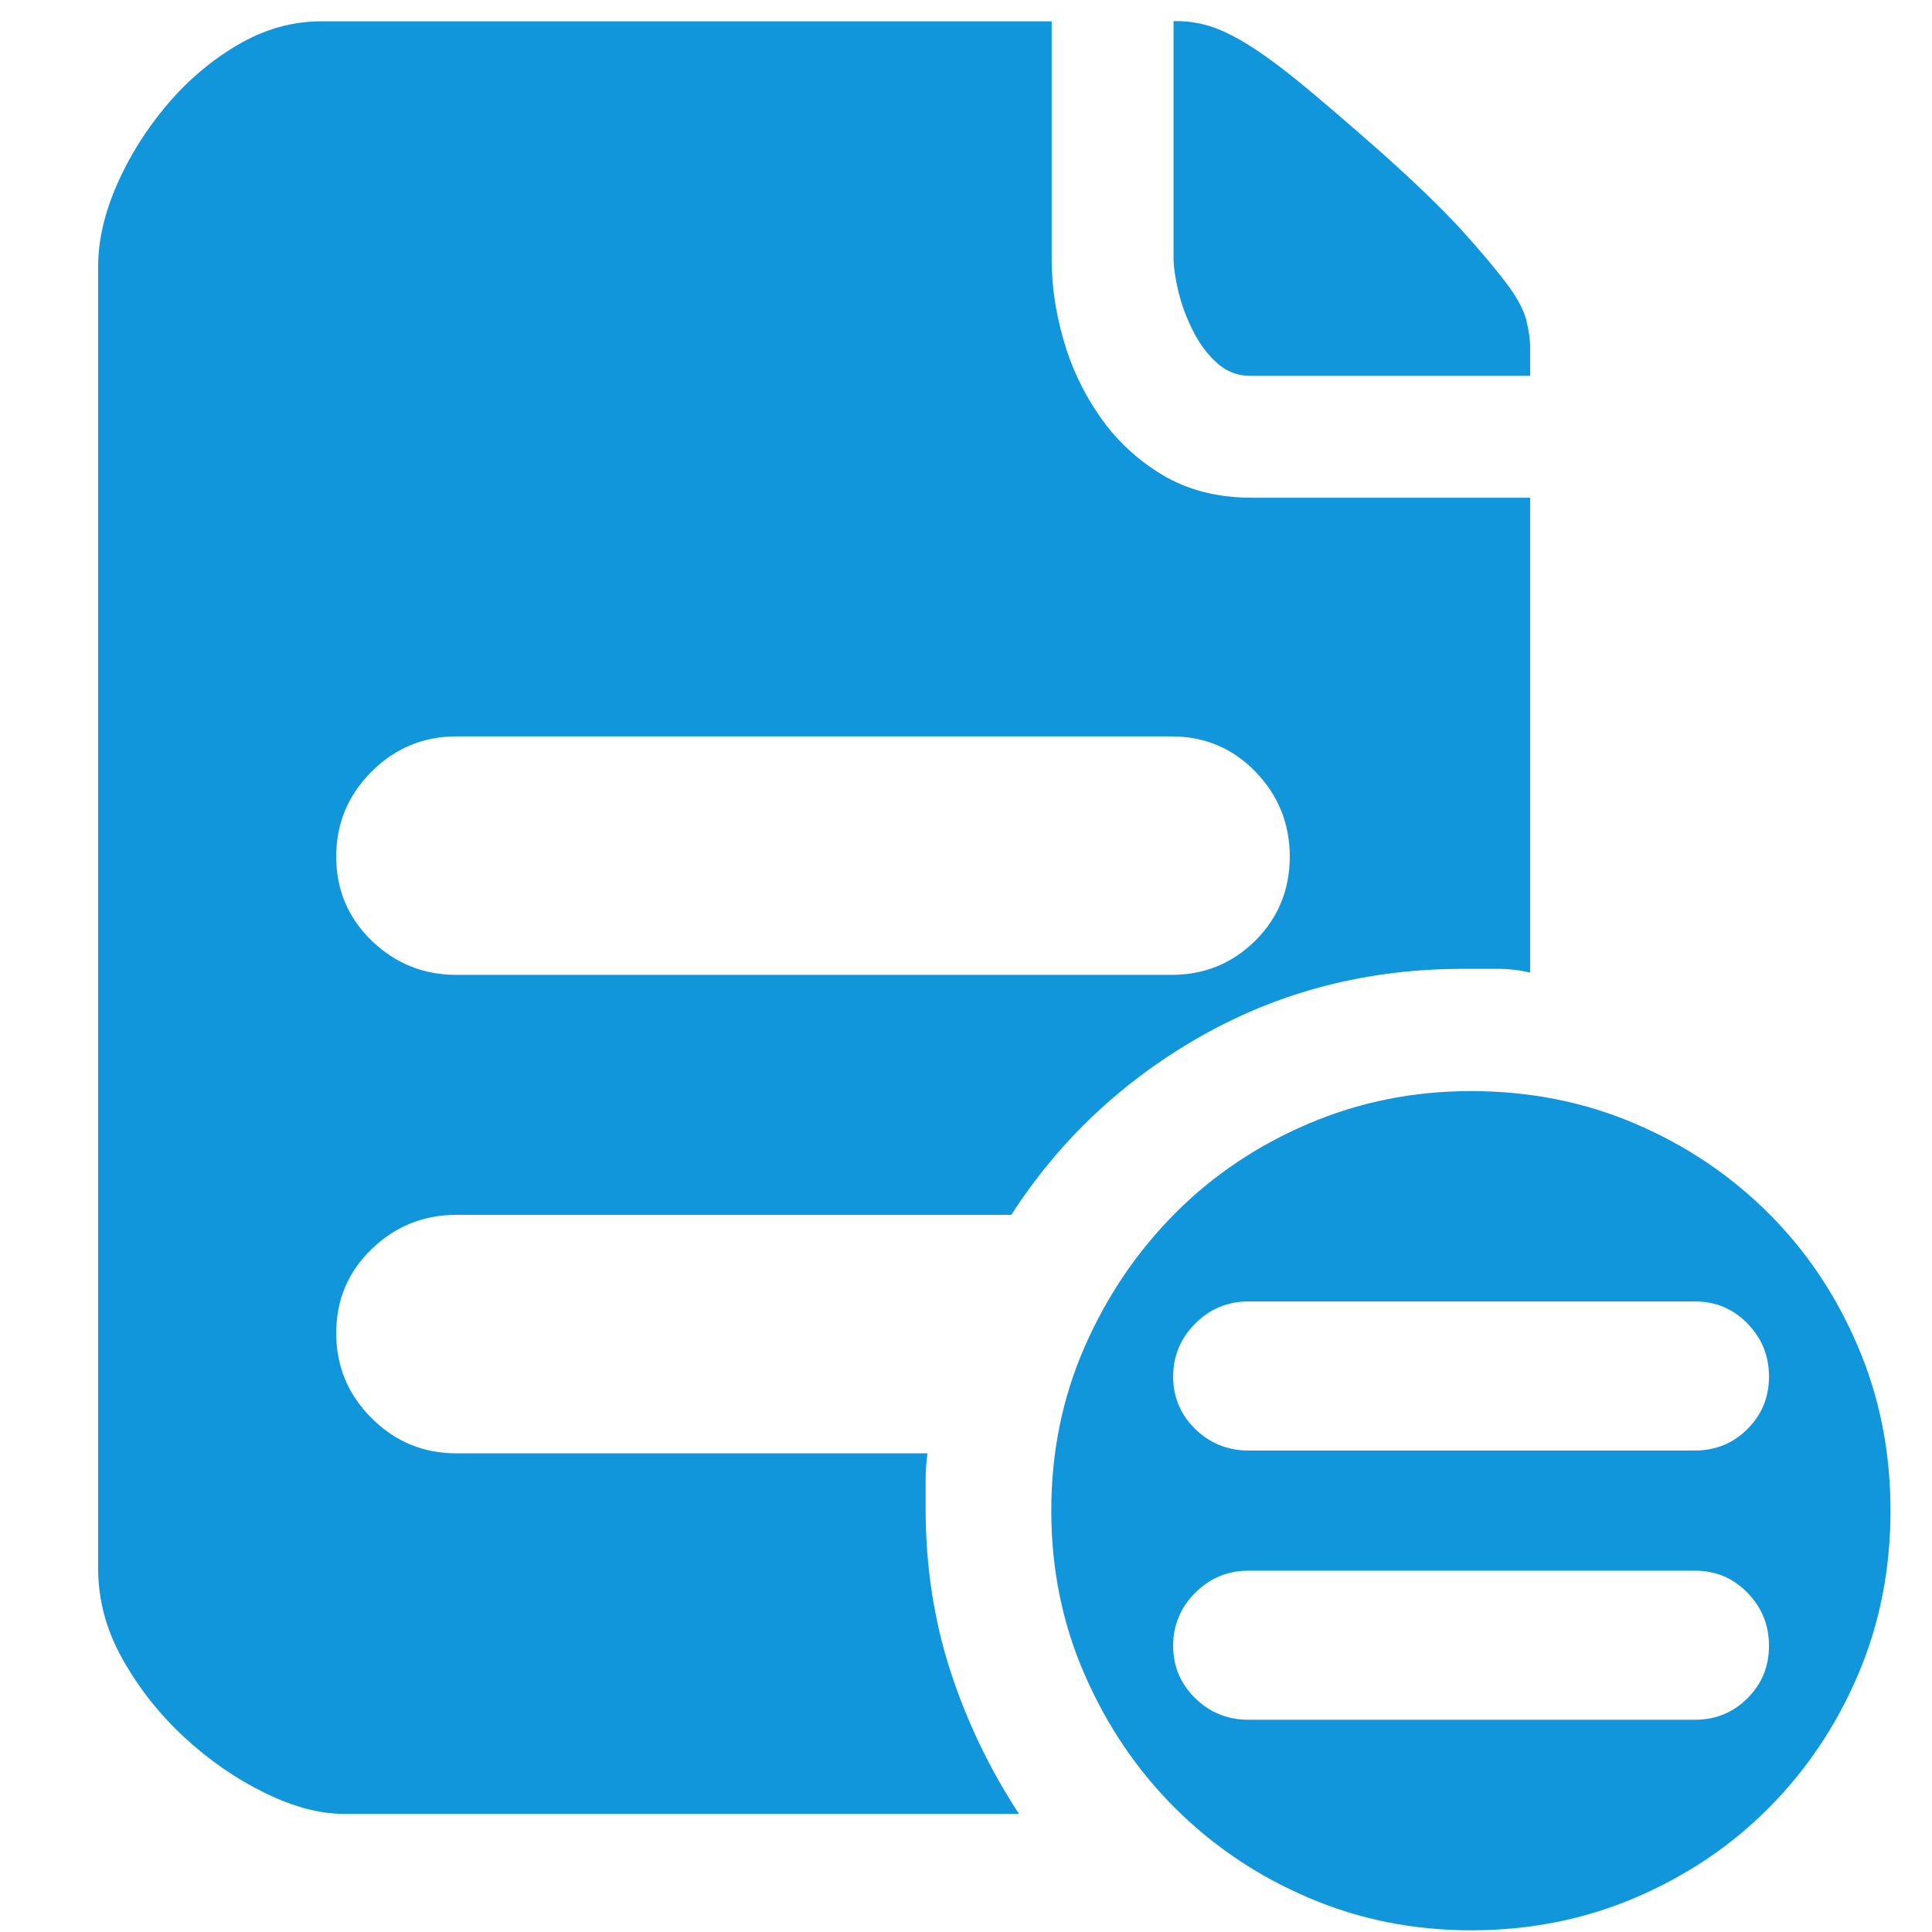 <?xml version="1.0" standalone="no"?><!DOCTYPE svg PUBLIC "-//W3C//DTD SVG 1.1//EN" "http://www.w3.org/Graphics/SVG/1.1/DTD/svg11.dtd"><svg class="icon" width="48px" height="48.00px" viewBox="0 0 1024 1024" version="1.1" xmlns="http://www.w3.org/2000/svg"><path d="M662.4 199.2c-6.7 0-12.6-2.4-17.7-7.1-5.1-4.7-9.3-10.4-12.6-17.2-3.4-6.7-5.9-13.6-7.6-20.7-1.7-7.1-2.5-13-2.5-17.7L622 11.2l2 0c5.4 0 10.9 0.8 16.7 2.5 5.7 1.7 12.5 4.9 20.2 9.6 7.7 4.7 17.2 11.6 28.3 20.7 11.1 9.1 25.1 21.1 41.9 35.9 18.2 16.2 32.5 30 43 41.4 10.4 11.5 18.5 21.1 24.3 28.8s9.3 14.3 10.6 19.7c1.3 5.4 2 10.1 2 14.2l0 15.2L662.4 199.2 662.4 199.2zM491.6 770.3c-0.7 4.7-1 9.4-1 14.2l0 15.2c0 30.3 4.4 59 13.1 85.9 8.8 27 20.9 52.2 36.4 75.8l-357.8 0c-12.8 0-26.8-3.7-41.9-11.1-15.2-7.4-29.3-17.2-42.5-29.3-13.1-12.1-24.1-25.9-32.8-41.4-8.8-15.5-13.1-31.7-13.1-48.5L52 141.6c0-14.2 3.4-28.8 10.1-44 6.7-15.2 15.5-29.1 26.3-41.9s23.2-23.4 37.4-31.8c14.2-8.4 29-12.6 44.5-12.6l387.1 0L557.4 137.6c0 13.5 2 27.5 6.1 41.9 4 14.5 10.4 28.1 19.2 40.9 8.8 12.8 19.9 23.2 33.4 31.3 13.5 8.1 29.3 12.1 47.5 12.1L811 263.8l0 251.7c-5.4-1.3-11.1-2-17.2-2l-18.2 0c-50.5 0-96.7 11.8-138.5 35.4-41.8 23.6-75.5 55.3-101.1 95l-294.1 0c-17.5 0-32.5 6.1-45 18.2-12.5 12.1-18.7 27-18.7 44.5 0 17.5 6.2 32.5 18.7 45 12.5 12.5 27.5 18.7 45 18.7L491.6 770.3 491.6 770.3zM241.9 390.3c-17.5 0-32.5 6.2-45 18.7-12.5 12.5-18.7 27.5-18.7 45 0 17.5 6.2 32.3 18.7 44.5 12.5 12.1 27.5 18.2 45 18.2l379 0c17.5 0 32.3-6.1 44.5-18.2 12.1-12.1 18.2-27 18.2-44.5s-6.1-32.5-18.2-45c-12.1-12.5-27-18.7-44.5-18.7L241.9 390.3 241.9 390.3zM779.6 578.3c31 0 60 5.7 86.9 17.2 27 11.5 50.5 27.3 70.8 47.5s36 43.8 47.5 70.8c11.5 27 17.2 55.9 17.2 86.9s-5.7 60-17.2 86.9c-11.5 27-27.3 50.5-47.5 70.8s-43.8 36-70.8 47.5c-27 11.5-55.9 17.2-86.9 17.2-30.3 0-59-5.7-85.9-17.2-27-11.5-50.5-27.3-70.8-47.5s-36.2-43.8-48-70.8-17.7-55.9-17.7-86.9c0-31 5.9-60 17.7-86.9s27.8-50.5 48-70.8 43.8-36 70.8-47.5C720.7 584 749.3 578.3 779.6 578.3L779.6 578.3zM661.6 689.8c-10.9 0-20.3 3.9-28.1 11.7-7.8 7.8-11.7 17.2-11.7 28.1s3.9 20.2 11.7 27.8c7.8 7.6 17.2 11.4 28.1 11.4l236.8 0c10.9 0 20.2-3.8 27.8-11.4 7.6-7.6 11.4-16.8 11.4-27.8s-3.8-20.3-11.4-28.1c-7.6-7.8-16.8-11.7-27.8-11.7L661.6 689.8 661.6 689.8zM661.6 832.5c-10.9 0-20.3 3.9-28.1 11.7-7.8 7.8-11.7 17.2-11.7 28.1s3.9 20.2 11.7 27.8c7.8 7.6 17.2 11.4 28.1 11.4l236.8 0c10.9 0 20.2-3.8 27.8-11.4 7.6-7.6 11.4-16.8 11.4-27.8s-3.8-20.3-11.4-28.1c-7.6-7.8-16.8-11.7-27.8-11.7L661.6 832.5 661.6 832.5z" fill="#1296db" /></svg>